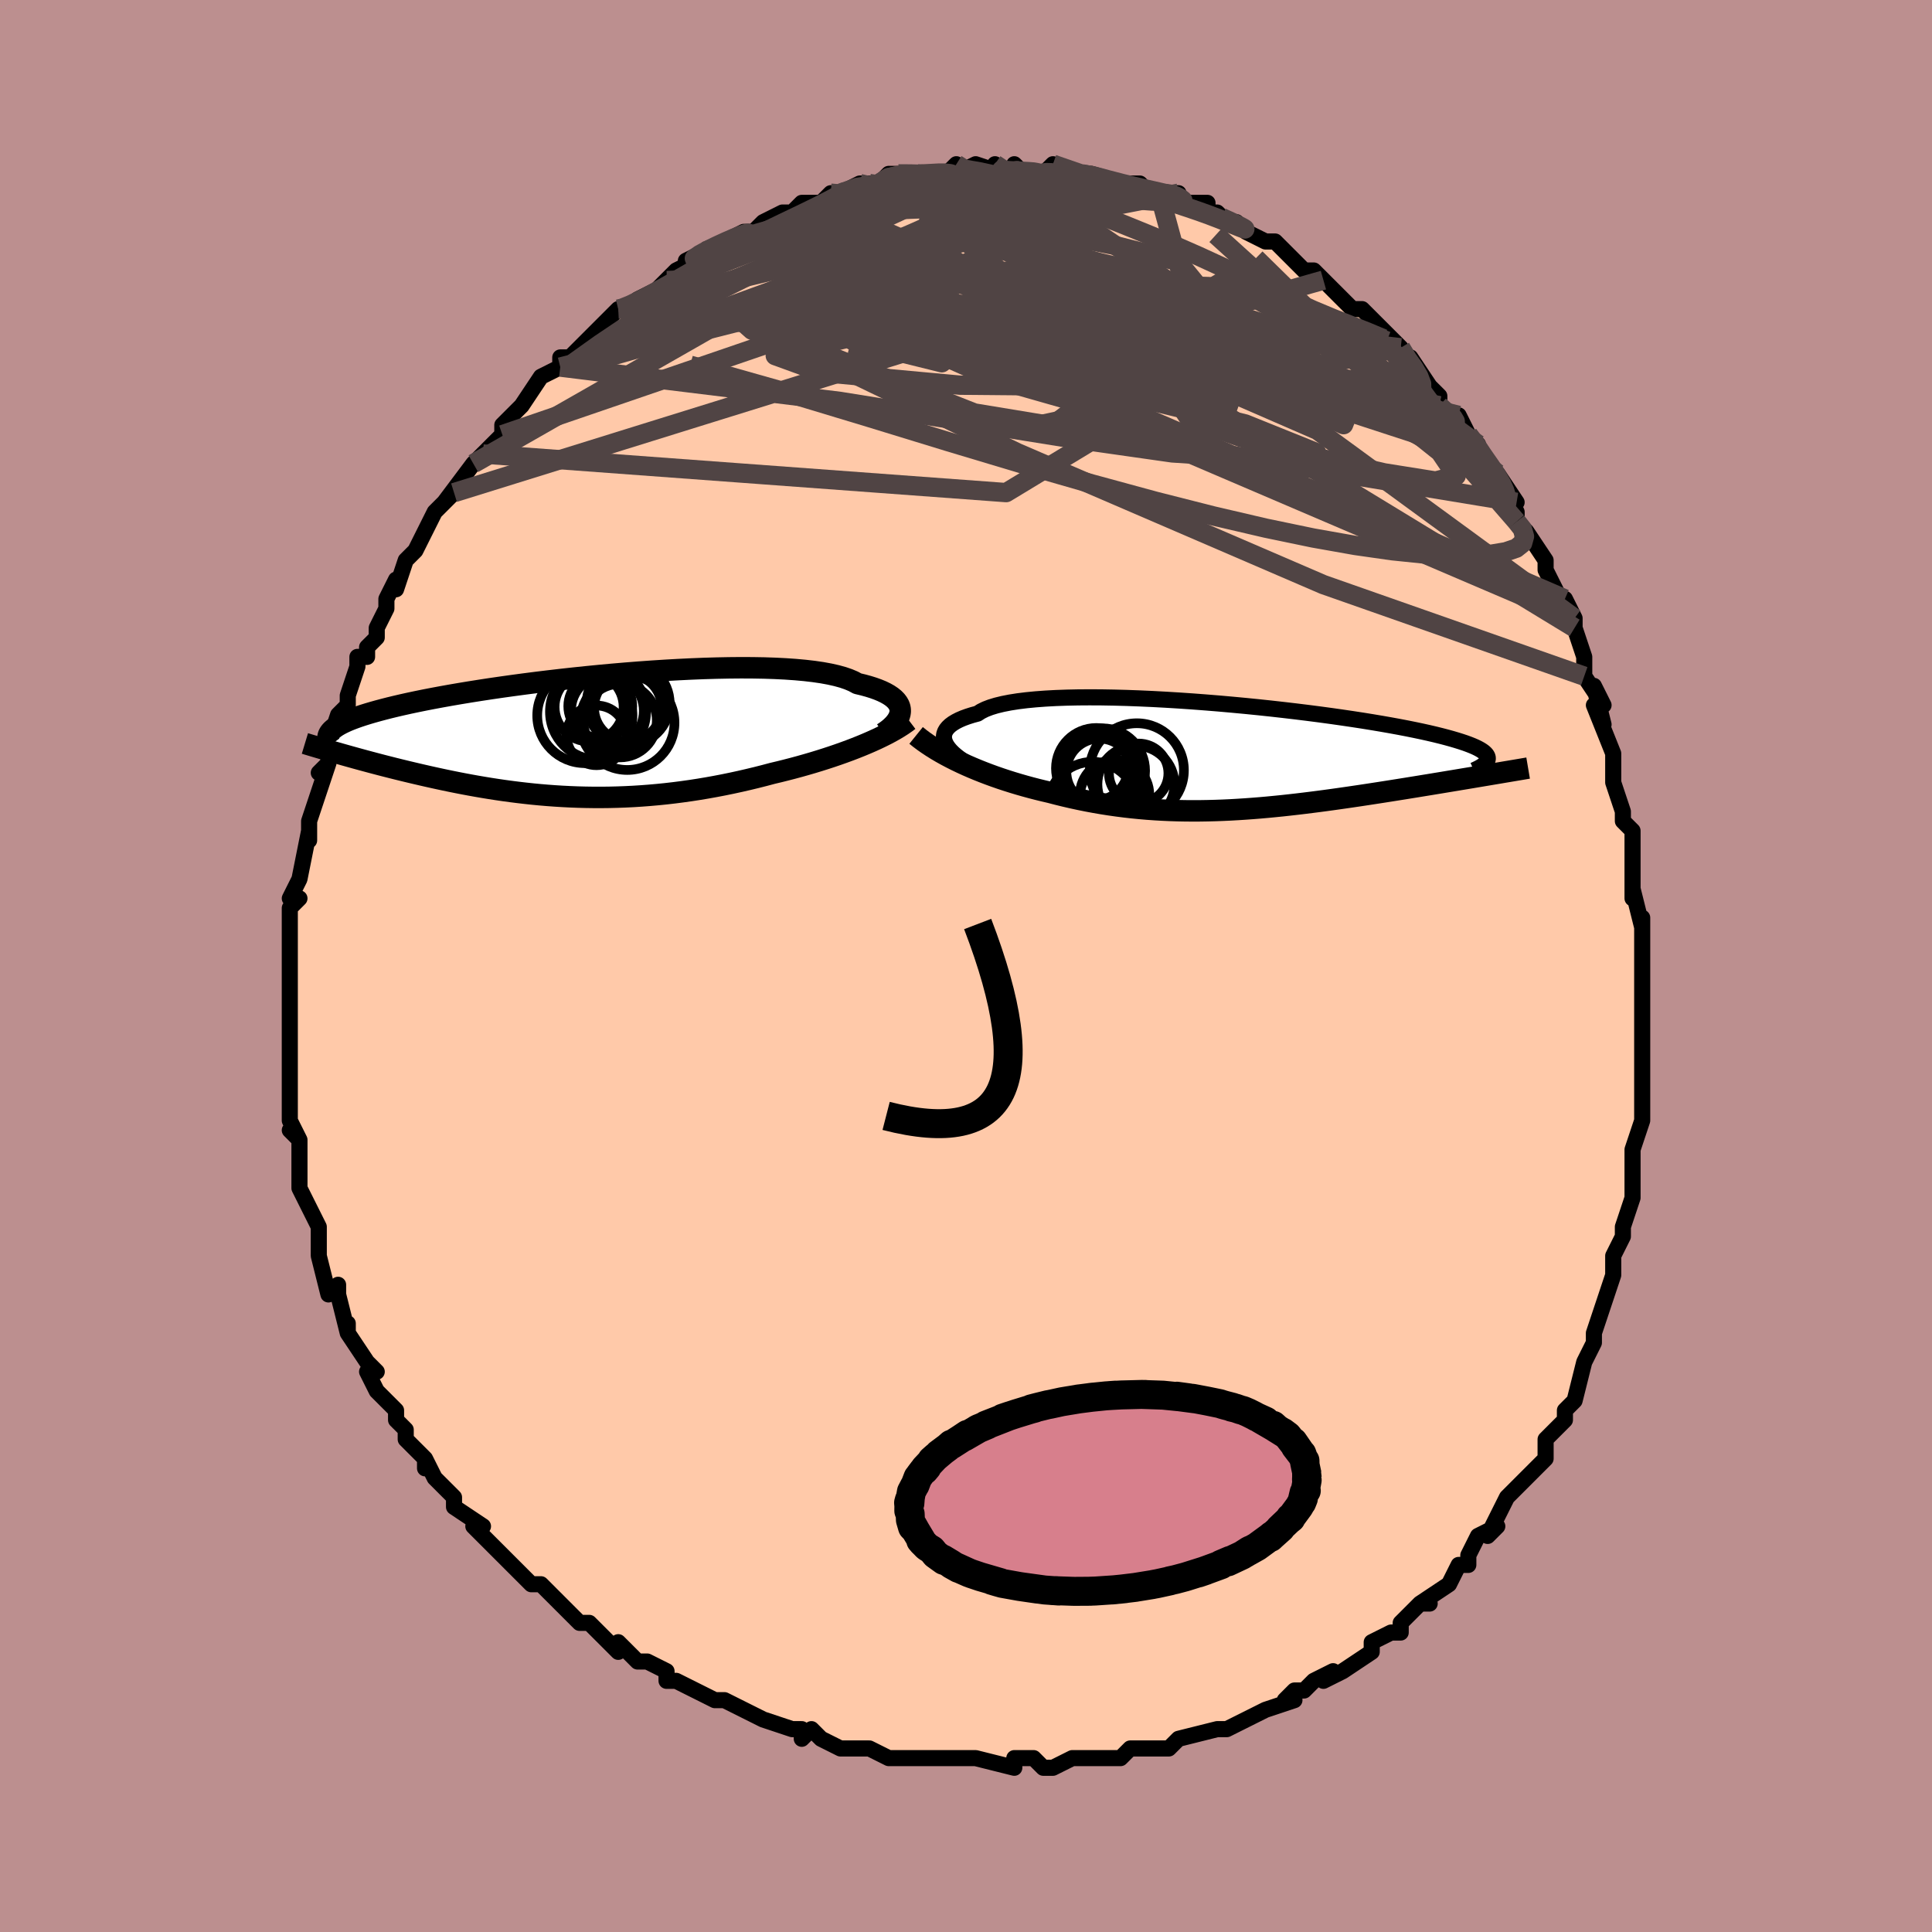 <svg viewBox="-100 -100 200 200" xmlns="http://www.w3.org/2000/svg" width="400" height="400" id="face-svg"><defs><clipPath id="leftEyeClipPath"><polyline points="32.661,-2.541,32.656,-2.772,32.612,-3,32.527,-3.226,32.401,-3.446,32.234,-3.663,32.025,-3.873,31.773,-4.078,31.478,-4.276,31.141,-4.466,30.761,-4.65,30.338,-4.825,29.874,-4.992,29.368,-5.15,28.821,-5.3,28.233,-5.44,27.803,-5.672,27.298,-5.886,26.72,-6.084,26.069,-6.263,25.348,-6.425,24.559,-6.569,23.705,-6.694,22.788,-6.801,21.812,-6.89,20.781,-6.962,19.698,-7.016,18.568,-7.054,17.394,-7.074,16.181,-7.08,14.933,-7.069,13.655,-7.044,12.351,-7.006,11.026,-6.953,9.684,-6.888,8.33,-6.812,6.967,-6.724,5.601,-6.626,4.235,-6.518,2.874,-6.402,1.521,-6.277,0.18,-6.145,-1.145,-6.007,-2.451,-5.863,-3.735,-5.713,-4.994,-5.56,-6.225,-5.402,-7.425,-5.241,-8.593,-5.078,-9.726,-4.913,-10.823,-4.746,-11.881,-4.578,-12.9,-4.41,-13.879,-4.242,-14.816,-4.074,-15.712,-3.907,-16.567,-3.741,-17.379,-3.576,-18.15,-3.413,-18.88,-3.251,-19.57,-3.091,-20.221,-2.933,-20.835,-2.776,-21.412,-2.622,-21.955,-2.47,-22.467,-2.319,-22.946,-2.17,-23.392,-2.022,-23.805,-1.876,-24.186,-1.732,-24.535,-1.589,-24.854,-1.447,-25.143,-1.307,-25.402,-1.169,-25.634,-1.032,-25.838,-0.896,-26.015,-0.761,-26.167,-0.628,-26.293,-0.495,-26.396,-0.364,-25.343,1.825,-24.926,1.943,-24.499,2.063,-24.062,2.185,-23.615,2.309,-23.157,2.434,-22.69,2.561,-22.213,2.689,-21.726,2.818,-21.229,2.949,-20.723,3.08,-20.207,3.211,-19.682,3.344,-19.147,3.476,-18.603,3.609,-18.049,3.742,-17.482,3.876,-16.903,4.011,-16.312,4.146,-15.71,4.281,-15.096,4.415,-14.47,4.549,-13.834,4.681,-13.186,4.811,-12.528,4.939,-11.859,5.064,-11.179,5.186,-10.49,5.304,-9.791,5.418,-9.082,5.528,-8.363,5.633,-7.636,5.732,-6.9,5.825,-6.155,5.912,-5.402,5.993,-4.641,6.066,-3.872,6.131,-3.095,6.188,-2.312,6.237,-1.521,6.277,-0.724,6.308,0.079,6.329,0.889,6.341,1.704,6.343,2.524,6.334,3.35,6.314,4.18,6.284,5.014,6.243,5.853,6.19,6.695,6.126,7.541,6.051,8.389,5.965,9.239,5.867,10.092,5.757,10.946,5.637,11.801,5.505,12.656,5.362,13.511,5.208,14.365,5.044,15.218,4.869,16.069,4.684,16.916,4.489,17.76,4.286,18.6,4.073,19.433,3.852,20.143,3.683,20.848,3.507,21.547,3.326,22.239,3.139,22.924,2.946,23.601,2.748,24.268,2.545,24.926,2.337,25.573,2.125,26.209,1.908,26.831,1.687,27.44,1.463,28.035,1.235,28.613,1.004,29.174,0.77"></polyline></clipPath><clipPath id="rightEyeClipPath"><polyline points="-29.968,-1.435,-30.063,-1.684,-30.115,-1.929,-30.123,-2.169,-30.086,-2.404,-30.003,-2.633,-29.875,-2.856,-29.699,-3.071,-29.478,-3.28,-29.21,-3.48,-28.895,-3.672,-28.535,-3.856,-28.128,-4.031,-27.676,-4.196,-27.18,-4.353,-26.639,-4.499,-26.274,-4.735,-25.829,-4.953,-25.306,-5.154,-24.705,-5.337,-24.028,-5.501,-23.279,-5.648,-22.459,-5.777,-21.572,-5.887,-20.621,-5.979,-19.611,-6.054,-18.544,-6.112,-17.426,-6.152,-16.261,-6.177,-15.053,-6.185,-13.807,-6.179,-12.528,-6.157,-11.22,-6.122,-9.889,-6.073,-8.539,-6.012,-7.174,-5.939,-5.8,-5.855,-4.421,-5.761,-3.042,-5.657,-1.666,-5.545,-0.299,-5.424,1.057,-5.297,2.396,-5.163,3.716,-5.023,5.012,-4.877,6.283,-4.728,7.523,-4.575,8.732,-4.419,9.906,-4.26,11.043,-4.099,12.141,-3.937,13.198,-3.775,14.213,-3.611,15.184,-3.448,16.111,-3.285,16.994,-3.124,17.831,-2.963,18.622,-2.803,19.368,-2.646,20.07,-2.49,20.728,-2.336,21.343,-2.184,21.917,-2.034,22.451,-1.886,22.946,-1.74,23.407,-1.596,23.831,-1.455,24.217,-1.314,24.566,-1.176,24.879,-1.04,25.156,-0.905,25.398,-0.772,25.606,-0.641,25.78,-0.512,25.922,-0.384,26.032,-0.258,26.111,-0.133,26.16,-0.01,26.179,0.112,26.171,0.232,26.04,1.867,25.55,1.949,25.05,2.033,24.539,2.119,24.017,2.206,23.486,2.294,22.944,2.385,22.393,2.476,21.832,2.569,21.261,2.664,20.682,2.759,20.093,2.856,19.496,2.953,18.891,3.052,18.278,3.151,17.655,3.252,17.021,3.353,16.375,3.456,15.718,3.56,15.051,3.664,14.374,3.769,13.689,3.874,12.994,3.979,12.291,4.083,11.58,4.187,10.862,4.29,10.138,4.392,9.407,4.492,8.67,4.59,7.928,4.685,7.181,4.778,6.429,4.868,5.673,4.954,4.914,5.037,4.151,5.114,3.385,5.188,2.617,5.256,1.846,5.318,1.073,5.374,0.299,5.424,-0.478,5.468,-1.255,5.504,-2.033,5.532,-2.813,5.552,-3.593,5.565,-4.374,5.568,-5.155,5.562,-5.936,5.547,-6.717,5.522,-7.499,5.487,-8.28,5.442,-9.062,5.387,-9.843,5.32,-10.623,5.243,-11.403,5.155,-12.183,5.055,-12.962,4.945,-13.74,4.823,-14.517,4.689,-15.292,4.545,-16.066,4.389,-16.838,4.222,-17.608,4.044,-18.375,3.856,-19.139,3.657,-19.792,3.505,-20.442,3.346,-21.088,3.179,-21.73,3.004,-22.366,2.822,-22.998,2.632,-23.623,2.435,-24.242,2.231,-24.853,2.019,-25.457,1.8,-26.052,1.573,-26.638,1.34,-27.214,1.1,-27.779,0.854,-28.333,0.6"></polyline></clipPath><filter id="fuzzy"><feTurbulence id="turbulence" baseFrequency="0.05" numOctaves="3" type="noise" result="noise"></feTurbulence><feDisplacementMap in="SourceGraphic" in2="noise" scale="2"></feDisplacementMap></filter><linearGradient id="rainbowGradient" x1="0%" y1="0%" x2="100%" y2="0%"><stop offset="0%" style="stop-color: rgb(80, 68, 68);  stop-opacity: 1"></stop><stop offset="50%" style="stop-color: rgb(145, 85, 61);  stop-opacity: 1"></stop><stop offset="100%" style="stop-color: rgb(80, 68, 68);  stop-opacity: 1"></stop></linearGradient></defs><title>That&#39;s an ugly face</title><desc>CREATED BY XUAN TANG, MORE INFO AT TXSTC55.GITHUB.IO</desc><rect x="-100" y="-100" width="100%" height="100%" opacity="1" fill="rgb(188, 143, 143)"></rect><polyline id="faceContour" points="70,2,70,2,70,3,70,6,70,4,70,9,70,7,70,8,70,10,70,13,70,13,70,15,70,16,69,19,69,20,69,21,69,21,69,22,69,24,68,27,68,28,68,28,67,30,67,32,67,32,66,35,66,35,66,35,65,38,65,39,65,39,64,41,64,41,63,45,62,46,62,46,62,47,61,48,60,49,60,50,60,51,59,52,58,53,57,54,56,55,56,55,54,59,55,58,53,59,52,61,52,61,52,62,51,62,50,64,50,64,47,66,48,66,47,66,45,68,45,69,44,69,42,70,42,70,42,71,39,73,39,73,37,74,38,73,36,74,35,75,34,75,33,76,34,76,31,77,31,77,29,78,27,79,26,79,27,79,26,79,22,80,22,80,21,81,20,81,19,81,17,81,17,81,16,82,14,82,13,82,13,82,11,82,9,83,8,83,7,82,6,82,5,82,5,83,1,82,0,82,-1,82,-2,82,-2,82,-3,82,-4,82,-6,82,-5,82,-8,82,-10,81,-11,81,-13,81,-13,81,-15,80,-16,79,-17,80,-17,79,-18,79,-21,78,-21,78,-21,78,-23,77,-25,76,-26,76,-26,76,-28,75,-30,74,-31,74,-31,73,-33,72,-34,72,-33,72,-34,72,-36,70,-36,71,-38,69,-39,68,-40,68,-40,68,-41,67,-43,65,-44,64,-45,64,-47,62,-47,62,-47,62,-48,61,-49,60,-50,59,-51,58,-50,58,-53,56,-53,55,-55,53,-55,53,-56,51,-56,52,-56,51,-58,49,-58,48,-59,47,-59,47,-59,46,-61,44,-61,44,-62,42,-61,42,-62,41,-64,38,-64,37,-64,37,-64,38,-65,34,-65,33,-66,34,-67,30,-67,30,-67,28,-67,29,-67,28,-67,27,-68,25,-69,23,-69,22,-69,22,-69,19,-69,18,-70,17,-69,18,-70,16,-70,13,-70,11,-70,13,-70,10,-70,8,-70,7,-70,6,-70,4,-70,4,-70,2,-70,2,-70,-1,-70,-2,-70,-4,-70,-3,-70,-6,-69,-7,-70,-7,-69,-9,-69,-9,-69,-9,-68,-14,-68,-13,-68,-14,-68,-15,-67,-18,-67,-18,-66,-21,-67,-20,-66,-21,-66,-23,-65,-26,-65,-25,-65,-26,-64,-27,-64,-28,-63,-31,-63,-32,-62,-32,-62,-33,-61,-34,-61,-35,-60,-37,-60,-38,-59,-40,-59,-39,-58,-42,-58,-42,-57,-43,-56,-45,-56,-45,-55,-47,-53,-49,-53,-49,-54,-48,-51,-52,-51,-52,-51,-52,-50,-53,-48,-55,-48,-55,-48,-56,-46,-58,-47,-57,-46,-58,-44,-61,-44,-61,-42,-62,-42,-63,-41,-63,-41,-63,-39,-65,-39,-65,-38,-66,-36,-68,-36,-68,-35,-68,-34,-69,-34,-69,-32,-70,-31,-71,-30,-72,-28,-73,-29,-73,-27,-74,-27,-74,-27,-74,-23,-76,-23,-76,-22,-76,-21,-77,-21,-77,-19,-78,-18,-78,-17,-79,-16,-79,-15,-79,-14,-80,-12,-80,-13,-80,-11,-81,-10,-81,-9,-81,-8,-82,-7,-82,-5,-82,-5,-82,-5,-82,-3,-82,-2,-82,-1,-83,-1,-82,1,-83,4,-82,3,-83,4,-82,5,-82,5,-83,6,-82,9,-82,8,-82,9,-83,10,-82,13,-82,12,-82,13,-82,16,-81,15,-81,18,-81,19,-80,20,-80,21,-80,22,-80,21,-80,23,-79,25,-79,25,-78,26,-78,27,-77,28,-77,28,-77,29,-76,31,-75,32,-75,33,-74,33,-74,35,-72,36,-72,37,-71,37,-71,39,-69,40,-68,41,-68,42,-67,43,-66,43,-66,43,-66,45,-64,45,-64,46,-62,46,-63,48,-60,49,-59,49,-58,50,-57,50,-57,51,-57,52,-55,53,-54,53,-53,55,-51,55,-51,57,-48,56,-49,57,-47,57,-46,58,-45,58,-45,60,-42,60,-42,60,-41,60,-41,62,-37,62,-38,63,-36,63,-35,64,-32,64,-32,64,-30,64,-30,66,-27,65,-29,66,-25,65,-27,67,-22,67,-22,67,-21,67,-19,67,-19,68,-16,68,-16,68,-15,69,-14,69,-11,69,-12,69,-8,69,-7,69,-8,70,-4,70,-5,70,0,70,2,70,2" fill="#ffc9a9" stroke="black" stroke-width="1.667" stroke-linejoin="round" filter="url(#fuzzy)"></polyline><g transform="translate(27.839 -21.628)"><polyline id="rightCountour" points="-29.968,-1.435,-30.063,-1.684,-30.115,-1.929,-30.123,-2.169,-30.086,-2.404,-30.003,-2.633,-29.875,-2.856,-29.699,-3.071,-29.478,-3.28,-29.21,-3.48,-28.895,-3.672,-28.535,-3.856,-28.128,-4.031,-27.676,-4.196,-27.18,-4.353,-26.639,-4.499,-26.274,-4.735,-25.829,-4.953,-25.306,-5.154,-24.705,-5.337,-24.028,-5.501,-23.279,-5.648,-22.459,-5.777,-21.572,-5.887,-20.621,-5.979,-19.611,-6.054,-18.544,-6.112,-17.426,-6.152,-16.261,-6.177,-15.053,-6.185,-13.807,-6.179,-12.528,-6.157,-11.22,-6.122,-9.889,-6.073,-8.539,-6.012,-7.174,-5.939,-5.8,-5.855,-4.421,-5.761,-3.042,-5.657,-1.666,-5.545,-0.299,-5.424,1.057,-5.297,2.396,-5.163,3.716,-5.023,5.012,-4.877,6.283,-4.728,7.523,-4.575,8.732,-4.419,9.906,-4.26,11.043,-4.099,12.141,-3.937,13.198,-3.775,14.213,-3.611,15.184,-3.448,16.111,-3.285,16.994,-3.124,17.831,-2.963,18.622,-2.803,19.368,-2.646,20.07,-2.49,20.728,-2.336,21.343,-2.184,21.917,-2.034,22.451,-1.886,22.946,-1.74,23.407,-1.596,23.831,-1.455,24.217,-1.314,24.566,-1.176,24.879,-1.04,25.156,-0.905,25.398,-0.772,25.606,-0.641,25.78,-0.512,25.922,-0.384,26.032,-0.258,26.111,-0.133,26.16,-0.01,26.179,0.112,26.171,0.232,26.04,1.867,25.55,1.949,25.05,2.033,24.539,2.119,24.017,2.206,23.486,2.294,22.944,2.385,22.393,2.476,21.832,2.569,21.261,2.664,20.682,2.759,20.093,2.856,19.496,2.953,18.891,3.052,18.278,3.151,17.655,3.252,17.021,3.353,16.375,3.456,15.718,3.56,15.051,3.664,14.374,3.769,13.689,3.874,12.994,3.979,12.291,4.083,11.58,4.187,10.862,4.29,10.138,4.392,9.407,4.492,8.67,4.59,7.928,4.685,7.181,4.778,6.429,4.868,5.673,4.954,4.914,5.037,4.151,5.114,3.385,5.188,2.617,5.256,1.846,5.318,1.073,5.374,0.299,5.424,-0.478,5.468,-1.255,5.504,-2.033,5.532,-2.813,5.552,-3.593,5.565,-4.374,5.568,-5.155,5.562,-5.936,5.547,-6.717,5.522,-7.499,5.487,-8.28,5.442,-9.062,5.387,-9.843,5.32,-10.623,5.243,-11.403,5.155,-12.183,5.055,-12.962,4.945,-13.74,4.823,-14.517,4.689,-15.292,4.545,-16.066,4.389,-16.838,4.222,-17.608,4.044,-18.375,3.856,-19.139,3.657,-19.792,3.505,-20.442,3.346,-21.088,3.179,-21.73,3.004,-22.366,2.822,-22.998,2.632,-23.623,2.435,-24.242,2.231,-24.853,2.019,-25.457,1.8,-26.052,1.573,-26.638,1.34,-27.214,1.1,-27.779,0.854,-28.333,0.6" fill="white" stroke="white" stroke-width="0" stroke-linejoin="round" filter="url(#fuzzy)"></polyline></g><g transform="translate(-39.467 -23.795)"><polyline id="leftCountour" points="32.661,-2.541,32.656,-2.772,32.612,-3,32.527,-3.226,32.401,-3.446,32.234,-3.663,32.025,-3.873,31.773,-4.078,31.478,-4.276,31.141,-4.466,30.761,-4.65,30.338,-4.825,29.874,-4.992,29.368,-5.15,28.821,-5.3,28.233,-5.44,27.803,-5.672,27.298,-5.886,26.72,-6.084,26.069,-6.263,25.348,-6.425,24.559,-6.569,23.705,-6.694,22.788,-6.801,21.812,-6.89,20.781,-6.962,19.698,-7.016,18.568,-7.054,17.394,-7.074,16.181,-7.08,14.933,-7.069,13.655,-7.044,12.351,-7.006,11.026,-6.953,9.684,-6.888,8.33,-6.812,6.967,-6.724,5.601,-6.626,4.235,-6.518,2.874,-6.402,1.521,-6.277,0.18,-6.145,-1.145,-6.007,-2.451,-5.863,-3.735,-5.713,-4.994,-5.56,-6.225,-5.402,-7.425,-5.241,-8.593,-5.078,-9.726,-4.913,-10.823,-4.746,-11.881,-4.578,-12.9,-4.41,-13.879,-4.242,-14.816,-4.074,-15.712,-3.907,-16.567,-3.741,-17.379,-3.576,-18.15,-3.413,-18.88,-3.251,-19.57,-3.091,-20.221,-2.933,-20.835,-2.776,-21.412,-2.622,-21.955,-2.47,-22.467,-2.319,-22.946,-2.17,-23.392,-2.022,-23.805,-1.876,-24.186,-1.732,-24.535,-1.589,-24.854,-1.447,-25.143,-1.307,-25.402,-1.169,-25.634,-1.032,-25.838,-0.896,-26.015,-0.761,-26.167,-0.628,-26.293,-0.495,-26.396,-0.364,-25.343,1.825,-24.926,1.943,-24.499,2.063,-24.062,2.185,-23.615,2.309,-23.157,2.434,-22.69,2.561,-22.213,2.689,-21.726,2.818,-21.229,2.949,-20.723,3.08,-20.207,3.211,-19.682,3.344,-19.147,3.476,-18.603,3.609,-18.049,3.742,-17.482,3.876,-16.903,4.011,-16.312,4.146,-15.71,4.281,-15.096,4.415,-14.47,4.549,-13.834,4.681,-13.186,4.811,-12.528,4.939,-11.859,5.064,-11.179,5.186,-10.49,5.304,-9.791,5.418,-9.082,5.528,-8.363,5.633,-7.636,5.732,-6.9,5.825,-6.155,5.912,-5.402,5.993,-4.641,6.066,-3.872,6.131,-3.095,6.188,-2.312,6.237,-1.521,6.277,-0.724,6.308,0.079,6.329,0.889,6.341,1.704,6.343,2.524,6.334,3.35,6.314,4.18,6.284,5.014,6.243,5.853,6.19,6.695,6.126,7.541,6.051,8.389,5.965,9.239,5.867,10.092,5.757,10.946,5.637,11.801,5.505,12.656,5.362,13.511,5.208,14.365,5.044,15.218,4.869,16.069,4.684,16.916,4.489,17.76,4.286,18.6,4.073,19.433,3.852,20.143,3.683,20.848,3.507,21.547,3.326,22.239,3.139,22.924,2.946,23.601,2.748,24.268,2.545,24.926,2.337,25.573,2.125,26.209,1.908,26.831,1.687,27.44,1.463,28.035,1.235,28.613,1.004,29.174,0.77" fill="white" stroke="white" stroke-width="0" stroke-linejoin="round" filter="url(#fuzzy)"></polyline></g><g transform="translate(27.839 -21.628)"><polyline id="rightUpper" points="-26.991,1.064,-27.423,0.828,-27.832,0.587,-28.215,0.34,-28.569,0.089,-28.892,-0.164,-29.182,-0.419,-29.437,-0.675,-29.653,-0.93,-29.831,-1.184,-29.968,-1.435,-30.063,-1.684,-30.115,-1.929,-30.123,-2.169,-30.086,-2.404,-30.003,-2.633,-29.875,-2.856,-29.699,-3.071,-29.478,-3.28,-29.21,-3.48,-28.895,-3.672,-28.535,-3.856,-28.128,-4.031,-27.676,-4.196,-27.18,-4.353,-26.639,-4.499,-26.274,-4.735,-25.829,-4.953,-25.306,-5.154,-24.705,-5.337,-24.028,-5.501,-23.279,-5.648,-22.459,-5.777,-21.572,-5.887,-20.621,-5.979,-19.611,-6.054,-18.544,-6.112,-17.426,-6.152,-16.261,-6.177,-15.053,-6.185,-13.807,-6.179,-12.528,-6.157,-11.22,-6.122,-9.889,-6.073,-8.539,-6.012,-7.174,-5.939,-5.8,-5.855,-4.421,-5.761,-3.042,-5.657,-1.666,-5.545,-0.299,-5.424,1.057,-5.297,2.396,-5.163,3.716,-5.023,5.012,-4.877,6.283,-4.728,7.523,-4.575,8.732,-4.419,9.906,-4.26,11.043,-4.099,12.141,-3.937,13.198,-3.775,14.213,-3.611,15.184,-3.448,16.111,-3.285,16.994,-3.124,17.831,-2.963,18.622,-2.803,19.368,-2.646,20.07,-2.49,20.728,-2.336,21.343,-2.184,21.917,-2.034,22.451,-1.886,22.946,-1.74,23.407,-1.596,23.831,-1.455,24.217,-1.314,24.566,-1.176,24.879,-1.04,25.156,-0.905,25.398,-0.772,25.606,-0.641,25.78,-0.512,25.922,-0.384,26.032,-0.258,26.111,-0.133,26.16,-0.01,26.179,0.112,26.171,0.232,26.135,0.351,26.074,0.469,25.986,0.585,25.874,0.701,25.739,0.815,25.58,0.928,25.4,1.041,25.199,1.152,24.977,1.262,24.735,1.372" fill="none" stroke="black" stroke-width="1.667" stroke-linejoin="round" filter="url(#fuzzy)"></polyline><polyline id="rightLower" points="-33.005,-2.241,-32.625,-1.935,-32.223,-1.634,-31.799,-1.337,-31.355,-1.044,-30.892,-0.756,-30.412,-0.474,-29.914,-0.196,-29.401,0.075,-28.874,0.341,-28.333,0.6,-27.779,0.854,-27.214,1.1,-26.638,1.34,-26.052,1.573,-25.457,1.8,-24.853,2.019,-24.242,2.231,-23.623,2.435,-22.998,2.632,-22.366,2.822,-21.73,3.004,-21.088,3.179,-20.442,3.346,-19.792,3.505,-19.139,3.657,-18.375,3.856,-17.608,4.044,-16.838,4.222,-16.066,4.389,-15.292,4.545,-14.517,4.689,-13.74,4.823,-12.962,4.945,-12.183,5.055,-11.403,5.155,-10.623,5.243,-9.843,5.32,-9.062,5.387,-8.28,5.442,-7.499,5.487,-6.717,5.522,-5.936,5.547,-5.155,5.562,-4.374,5.568,-3.593,5.565,-2.813,5.552,-2.033,5.532,-1.255,5.504,-0.478,5.468,0.299,5.424,1.073,5.374,1.846,5.318,2.617,5.256,3.385,5.188,4.151,5.114,4.914,5.037,5.673,4.954,6.429,4.868,7.181,4.778,7.928,4.685,8.67,4.59,9.407,4.492,10.138,4.392,10.862,4.29,11.58,4.187,12.291,4.083,12.994,3.979,13.689,3.874,14.374,3.769,15.051,3.664,15.718,3.56,16.375,3.456,17.021,3.353,17.655,3.252,18.278,3.151,18.891,3.052,19.496,2.953,20.093,2.856,20.682,2.759,21.261,2.664,21.832,2.569,22.393,2.476,22.944,2.385,23.486,2.294,24.017,2.206,24.539,2.119,25.05,2.033,25.55,1.949,26.04,1.867,26.519,1.786,26.988,1.708,27.445,1.631,27.892,1.555,28.328,1.482,28.754,1.41,29.169,1.34,29.573,1.272,29.967,1.205,30.351,1.14" fill="none" stroke="black" stroke-width="2.222" stroke-linejoin="round" filter="url(#fuzzy)"></polyline><!--[--><circle r="3.078" cx="-9.964" cy="1.678" stroke="black" fill="none" stroke-width="1" filter="url(#fuzzy)" clip-path="url(#rightEyeClipPath)"></circle><circle r="3.418" cx="-14.034" cy="1.5" stroke="black" fill="none" stroke-width="1" filter="url(#fuzzy)" clip-path="url(#rightEyeClipPath)"></circle><circle r="4.173" cx="-14.351" cy="1.163" stroke="black" fill="none" stroke-width="1" filter="url(#fuzzy)" clip-path="url(#rightEyeClipPath)"></circle><circle r="4.64" cx="-14.726" cy="5.133" stroke="black" fill="none" stroke-width="1" filter="url(#fuzzy)" clip-path="url(#rightEyeClipPath)"></circle><circle r="3.341" cx="-12.725" cy="4.079" stroke="black" fill="none" stroke-width="1" filter="url(#fuzzy)" clip-path="url(#rightEyeClipPath)"></circle><circle r="3.987" cx="-10.248" cy="2.816" stroke="black" fill="none" stroke-width="1" filter="url(#fuzzy)" clip-path="url(#rightEyeClipPath)"></circle><circle r="4.385" cx="-13.685" cy="1.415" stroke="black" fill="none" stroke-width="1" filter="url(#fuzzy)" clip-path="url(#rightEyeClipPath)"></circle><circle r="3.486" cx="-14.505" cy="1.012" stroke="black" fill="none" stroke-width="1" filter="url(#fuzzy)" clip-path="url(#rightEyeClipPath)"></circle><circle r="3.587" cx="-12.45" cy="3.888" stroke="black" fill="none" stroke-width="1" filter="url(#fuzzy)" clip-path="url(#rightEyeClipPath)"></circle><circle r="4.867" cx="-10.149" cy="1.367" stroke="black" fill="none" stroke-width="1" filter="url(#fuzzy)" clip-path="url(#rightEyeClipPath)"></circle><!--]--></g><g transform="translate(-39.467 -23.795)"><polyline id="leftUpper" points="30.885,-0.301,31.181,-0.502,31.458,-0.711,31.712,-0.928,31.941,-1.15,32.142,-1.377,32.313,-1.607,32.453,-1.84,32.558,-2.074,32.628,-2.308,32.661,-2.541,32.656,-2.772,32.612,-3,32.527,-3.226,32.401,-3.446,32.234,-3.663,32.025,-3.873,31.773,-4.078,31.478,-4.276,31.141,-4.466,30.761,-4.65,30.338,-4.825,29.874,-4.992,29.368,-5.15,28.821,-5.3,28.233,-5.44,27.803,-5.672,27.298,-5.886,26.72,-6.084,26.069,-6.263,25.348,-6.425,24.559,-6.569,23.705,-6.694,22.788,-6.801,21.812,-6.89,20.781,-6.962,19.698,-7.016,18.568,-7.054,17.394,-7.074,16.181,-7.08,14.933,-7.069,13.655,-7.044,12.351,-7.006,11.026,-6.953,9.684,-6.888,8.33,-6.812,6.967,-6.724,5.601,-6.626,4.235,-6.518,2.874,-6.402,1.521,-6.277,0.18,-6.145,-1.145,-6.007,-2.451,-5.863,-3.735,-5.713,-4.994,-5.56,-6.225,-5.402,-7.425,-5.241,-8.593,-5.078,-9.726,-4.913,-10.823,-4.746,-11.881,-4.578,-12.9,-4.41,-13.879,-4.242,-14.816,-4.074,-15.712,-3.907,-16.567,-3.741,-17.379,-3.576,-18.15,-3.413,-18.88,-3.251,-19.57,-3.091,-20.221,-2.933,-20.835,-2.776,-21.412,-2.622,-21.955,-2.47,-22.467,-2.319,-22.946,-2.17,-23.392,-2.022,-23.805,-1.876,-24.186,-1.732,-24.535,-1.589,-24.854,-1.447,-25.143,-1.307,-25.402,-1.169,-25.634,-1.032,-25.838,-0.896,-26.015,-0.761,-26.167,-0.628,-26.293,-0.495,-26.396,-0.364,-26.476,-0.233,-26.533,-0.104,-26.569,0.025,-26.585,0.152,-26.581,0.279,-26.558,0.406,-26.517,0.531,-26.458,0.657,-26.382,0.781,-26.29,0.905" fill="none" stroke="black" stroke-width="2.222" stroke-linejoin="round" filter="url(#fuzzy)"></polyline><polyline id="leftLower" points="33.555,-1.634,33.24,-1.395,32.893,-1.154,32.517,-0.913,32.112,-0.671,31.68,-0.428,31.224,-0.186,30.743,0.055,30.241,0.295,29.717,0.533,29.174,0.77,28.613,1.004,28.035,1.235,27.44,1.463,26.831,1.687,26.209,1.908,25.573,2.125,24.926,2.337,24.268,2.545,23.601,2.748,22.924,2.946,22.239,3.139,21.547,3.326,20.848,3.507,20.143,3.683,19.433,3.852,18.6,4.073,17.76,4.286,16.916,4.489,16.069,4.684,15.218,4.869,14.365,5.044,13.511,5.208,12.656,5.362,11.801,5.505,10.946,5.637,10.092,5.757,9.239,5.867,8.389,5.965,7.541,6.051,6.695,6.126,5.853,6.19,5.014,6.243,4.18,6.284,3.35,6.314,2.524,6.334,1.704,6.343,0.889,6.341,0.079,6.329,-0.724,6.308,-1.521,6.277,-2.312,6.237,-3.095,6.188,-3.872,6.131,-4.641,6.066,-5.402,5.993,-6.155,5.912,-6.9,5.825,-7.636,5.732,-8.363,5.633,-9.082,5.528,-9.791,5.418,-10.49,5.304,-11.179,5.186,-11.859,5.064,-12.528,4.939,-13.186,4.811,-13.834,4.681,-14.47,4.549,-15.096,4.415,-15.71,4.281,-16.312,4.146,-16.903,4.011,-17.482,3.876,-18.049,3.742,-18.603,3.609,-19.147,3.476,-19.682,3.344,-20.207,3.211,-20.723,3.08,-21.229,2.949,-21.726,2.818,-22.213,2.689,-22.69,2.561,-23.157,2.434,-23.615,2.309,-24.062,2.185,-24.499,2.063,-24.926,1.943,-25.343,1.825,-25.75,1.709,-26.146,1.594,-26.533,1.482,-26.91,1.372,-27.277,1.264,-27.634,1.159,-27.982,1.055,-28.32,0.954,-28.648,0.855,-28.968,0.758" fill="none" stroke="black" stroke-width="2.222" stroke-linejoin="round" filter="url(#fuzzy)"></polyline><!--[--><circle r="4.972" cx="1.372" cy="-2.527" stroke="black" fill="none" stroke-width="1" filter="url(#fuzzy)" clip-path="url(#leftEyeClipPath)"></circle><circle r="3.09" cx="1.211" cy="-0.082" stroke="black" fill="none" stroke-width="1" filter="url(#fuzzy)" clip-path="url(#leftEyeClipPath)"></circle><circle r="4.295" cx="4.496" cy="-3.396" stroke="black" fill="none" stroke-width="1" filter="url(#fuzzy)" clip-path="url(#leftEyeClipPath)"></circle><circle r="4.886" cx="4.403" cy="-1.384" stroke="black" fill="none" stroke-width="1" filter="url(#fuzzy)" clip-path="url(#leftEyeClipPath)"></circle><circle r="4.929" cx="0.01" cy="-2.135" stroke="black" fill="none" stroke-width="1" filter="url(#fuzzy)" clip-path="url(#leftEyeClipPath)"></circle><circle r="3.771" cx="2.345" cy="-2.615" stroke="black" fill="none" stroke-width="1" filter="url(#fuzzy)" clip-path="url(#leftEyeClipPath)"></circle><circle r="3.571" cx="0.451" cy="-3.021" stroke="black" fill="none" stroke-width="1" filter="url(#fuzzy)" clip-path="url(#leftEyeClipPath)"></circle><circle r="3.311" cx="1.607" cy="-3.108" stroke="black" fill="none" stroke-width="1" filter="url(#fuzzy)" clip-path="url(#leftEyeClipPath)"></circle><circle r="3.81" cx="3.654" cy="-1.611" stroke="black" fill="none" stroke-width="1" filter="url(#fuzzy)" clip-path="url(#leftEyeClipPath)"></circle><circle r="3.505" cx="4.468" cy="-2.946" stroke="black" fill="none" stroke-width="1" filter="url(#fuzzy)" clip-path="url(#leftEyeClipPath)"></circle><!--]--></g><g id="hairs"><!--[--><polyline points="-9,-81,-8.008,-81.618,-7.024,-81.833,-6.216,-81.878,-5.59,-81.85,-5.085,-81.79,-4.672,-81.708,-4.361,-81.592,-4.173,-81.419,-4.138,-81.17,-4.301,-80.829,-4.715,-80.385,-5.429,-79.83,-6.473,-79.163,-7.846,-78.386,-9.532,-77.508,-11.512,-76.539,-13.789,-75.485,-16.383,-74.337,-19.33,-73.061,-22.67,-71.597,-26.441,-69.894,-30.672,-67.956,-35.406,-65.787" fill="none" stroke="rgb(80, 68, 68)" stroke-width="2" stroke-linejoin="round" filter="url(#fuzzy)"></polyline><polyline points="-7,-82,-5.753,-81.993,-5.121,-81.974,-4.574,-81.956,-4.038,-81.942,-3.587,-81.91,-3.285,-81.824,-3.173,-81.653,-3.308,-81.383,-3.772,-81.006,-4.644,-80.521,-5.961,-79.929,-7.704,-79.234,-9.823,-78.439,-12.284,-77.536,-15.117,-76.506,-18.427,-75.309,-22.338,-73.874,-26.894,-72.107" fill="none" stroke="rgb(80, 68, 68)" stroke-width="2" stroke-linejoin="round" filter="url(#fuzzy)"></polyline><polyline points="-28,-73,-28.118,-73.254,-27.55,-73.657,-26.752,-74.091,-25.813,-74.551,-24.858,-74.991,-24.014,-75.357,-23.351,-75.625,-22.876,-75.792,-22.571,-75.859,-22.428,-75.821,-22.457,-75.66,-22.691,-75.351,-23.164,-74.869,-23.907,-74.201,-24.941,-73.346,-26.276,-72.314,-27.916,-71.119,-29.861,-69.766,-32.129,-68.236,-34.769,-66.479,-37.86,-64.404,-41.495,-61.808" fill="none" stroke="rgb(80, 68, 68)" stroke-width="2" stroke-linejoin="round" filter="url(#fuzzy)"></polyline><polyline points="-5,-82,-4.867,-81.996,-4.333,-82.004,-3.595,-82.041,-2.855,-82.081,-2.19,-82.084,-1.63,-82.021,-1.224,-81.879,-1.04,-81.659,-1.126,-81.366,-1.491,-81.004,-2.113,-80.575,-2.972,-80.076,-4.066,-79.496,-5.419,-78.819,-7.07,-78.031,-9.05,-77.121,-11.375,-76.089,-14.047,-74.948,-17.07,-73.717,-20.459,-72.403,-24.251,-70.978,-28.537,-69.343,-33.454,-67.343" fill="none" stroke="rgb(80, 68, 68)" stroke-width="2" stroke-linejoin="round" filter="url(#fuzzy)"></polyline><polyline points="52,-55,52.708,-54.054,53.3,-53.113,53.795,-52.311,54.059,-51.746,54.004,-51.474,53.604,-51.523,52.88,-51.904,51.859,-52.626,50.539,-53.703,48.886,-55.158,46.842,-57.024,44.36,-59.336,41.437,-62.109,38.097,-65.328,34.321,-69.01,29.993,-73.258" fill="none" stroke="rgb(80, 68, 68)" stroke-width="2" stroke-linejoin="round" filter="url(#fuzzy)"></polyline><polyline points="9,-83,10.175,-82.358,10.994,-82.021,11.297,-81.714,11.231,-81.324,10.819,-80.832,9.994,-80.252,8.677,-79.603,6.796,-78.897,4.283,-78.137,1.08,-77.301,-2.859,-76.334,-7.563,-75.17,-13.045,-73.766,-19.332,-72.147,-26.436,-70.451" fill="none" stroke="rgb(80, 68, 68)" stroke-width="2" stroke-linejoin="round" filter="url(#fuzzy)"></polyline><polyline points="6,-82,7.661,-82.044,8.312,-82.132,8.832,-82.118,9.32,-81.966,9.694,-81.698,9.891,-81.335,9.891,-80.884,9.676,-80.347,9.215,-79.735,8.463,-79.059,7.373,-78.332,5.906,-77.562,4.043,-76.742,1.784,-75.851,-0.865,-74.856,-3.897,-73.728,-7.321,-72.453,-11.153,-71.045,-15.413,-69.54,-20.104,-67.989,-25.223,-66.428,-30.781,-64.837,-36.887,-63.082" fill="none" stroke="rgb(80, 68, 68)" stroke-width="2" stroke-linejoin="round" filter="url(#fuzzy)"></polyline><polyline points="-9,-81,-8.042,-81.605,-7.144,-81.788,-6.481,-81.772,-6.069,-81.652,-5.853,-81.464,-5.81,-81.21,-5.961,-80.871,-6.345,-80.422,-6.999,-79.842,-7.965,-79.124,-9.298,-78.263,-11.056,-77.256,-13.278,-76.085,-15.972,-74.725,-19.125,-73.147,-22.723,-71.341,-26.779,-69.326,-31.335,-67.171,-36.401,-65.013" fill="none" stroke="rgb(80, 68, 68)" stroke-width="2" stroke-linejoin="round" filter="url(#fuzzy)"></polyline><polyline points="5,-82,5.286,-82.343,5.806,-82.152,6.032,-81.852,5.784,-81.492,5.089,-81.007,3.966,-80.348,2.375,-79.499,0.248,-78.457,-2.47,-77.209,-5.823,-75.73,-9.857,-74.007,-14.624,-72.042,-20.179,-69.862,-26.577,-67.527,-33.829,-65.179" fill="none" stroke="rgb(80, 68, 68)" stroke-width="2" stroke-linejoin="round" filter="url(#fuzzy)"></polyline><polyline points="45,-64,45.716,-62.813,46.343,-61.94,46.871,-61.039,47.163,-60.265,47.171,-59.73,46.919,-59.439,46.44,-59.33,45.75,-59.339,44.838,-59.43,43.681,-59.609,42.249,-59.911,40.504,-60.382,38.402,-61.066,35.897,-61.992,32.949,-63.174,29.548,-64.611,25.709,-66.296,21.463,-68.216,16.825,-70.372,11.78,-72.785,6.339,-75.506,0.657,-78.585" fill="none" stroke="rgb(80, 68, 68)" stroke-width="2" stroke-linejoin="round" filter="url(#fuzzy)"></polyline><polyline points="52,-55,52.764,-53.987,53.519,-52.863,54.292,-51.756,54.958,-50.758,55.446,-49.913,55.753,-49.235,55.913,-48.726,55.96,-48.4,55.897,-48.287,55.697,-48.42,55.318,-48.834,54.723,-49.549,53.9,-50.574,52.852,-51.912,51.587,-53.572,50.099,-55.568,48.372,-57.915,46.365,-60.651,43.962,-63.922" fill="none" stroke="rgb(80, 68, 68)" stroke-width="2" stroke-linejoin="round" filter="url(#fuzzy)"></polyline><polyline points="-27,-74,-26.596,-74.146,-25.253,-74.65,-23.418,-75.287,-21.452,-75.899,-19.46,-76.465,-17.428,-77.011,-15.326,-77.563,-13.155,-78.121,-10.943,-78.677,-8.733,-79.217,-6.565,-79.732,-4.477,-80.217,-2.508,-80.666,-0.688,-81.071,0.977,-81.415,2.494,-81.685,3.795,-81.912,4.635,-82.24" fill="none" stroke="rgb(80, 68, 68)" stroke-width="2" stroke-linejoin="round" filter="url(#fuzzy)"></polyline><polyline points="-13,-80,-11.271,-80.601,-9.608,-80.848,-7.814,-80.99,-5.837,-81.065,-3.705,-81.054,-1.479,-80.956,0.804,-80.798,3.139,-80.617,5.53,-80.44,7.97,-80.273,10.432,-80.111,12.876,-79.948,15.246,-79.796,17.445,-79.681,19.291,-79.628,20.532,-79.669" fill="none" stroke="rgb(80, 68, 68)" stroke-width="2" stroke-linejoin="round" filter="url(#fuzzy)"></polyline><polyline points="-36,-68,-35.589,-68.102,-34.68,-68.47,-33.482,-69.06,-32.047,-69.827,-30.429,-70.731,-28.714,-71.713,-26.989,-72.707,-25.308,-73.661,-23.683,-74.55,-22.097,-75.375,-20.529,-76.156,-18.973,-76.906,-17.466,-77.627,-16.079,-78.297,-14.89,-78.886,-13.953,-79.371,-13.278,-79.739,-12.853,-79.988,-12.665,-80.106,-12.602,-80.068" fill="none" stroke="rgb(80, 68, 68)" stroke-width="2" stroke-linejoin="round" filter="url(#fuzzy)"></polyline><polyline points="-1,-83,-0.198,-82.492,1.424,-82.21,3.131,-81.833,4.769,-81.327,6.424,-80.711,8.199,-80.004,10.142,-79.222,12.246,-78.38,14.472,-77.49,16.783,-76.563,19.152,-75.598,21.563,-74.587,24.001,-73.52,26.451,-72.394,28.895,-71.222,31.315,-70.042,33.675,-68.912,35.921,-67.895,37.992,-67.03,39.858,-66.297,41.561,-65.623,43.216,-64.931" fill="none" stroke="rgb(80, 68, 68)" stroke-width="2" stroke-linejoin="round" filter="url(#fuzzy)"></polyline><polyline points="12,-82,13.363,-81.745,14.773,-81.367,16.082,-81.028,17.32,-80.726,18.437,-80.467,19.377,-80.257,20.12,-80.087,20.685,-79.937,21.103,-79.785,21.39,-79.626,21.537,-79.469,21.513,-79.329,21.286,-79.224,20.835,-79.165,20.15,-79.153,19.23,-79.189,18.07,-79.278,16.658,-79.429,14.979,-79.658,13.024,-79.982,10.8,-80.416,8.294,-80.985,5.331,-81.738" fill="none" stroke="rgb(80, 68, 68)" stroke-width="2" stroke-linejoin="round" filter="url(#fuzzy)"></polyline><polyline points="49,-58,49.648,-57.405,50.071,-57.1,50.421,-56.766,50.641,-56.395,50.654,-56.096,50.404,-55.984,49.844,-56.143,48.929,-56.634,47.61,-57.497,45.854,-58.763,43.648,-60.453,40.985,-62.588,37.852,-65.181,34.242,-68.24,30.208,-71.752,25.868,-75.687" fill="none" stroke="rgb(80, 68, 68)" stroke-width="2" stroke-linejoin="round" filter="url(#fuzzy)"></polyline><polyline points="19,-80,19.917,-79.998,20.68,-79.972,21.264,-79.876,21.759,-79.703,22.18,-79.484,22.441,-79.277,22.427,-79.133,22.057,-79.094,21.283,-79.181,20.068,-79.398,18.39,-79.731,16.274,-80.143,13.763,-80.607,10.68,-81.181" fill="none" stroke="rgb(80, 68, 68)" stroke-width="2" stroke-linejoin="round" filter="url(#fuzzy)"></polyline><polyline points="4,-82,3.687,-82.388,4.04,-82.364,4.604,-82.325,5.25,-82.296,5.906,-82.265,6.5,-82.234,6.984,-82.196,7.336,-82.135,7.54,-82.03,7.578,-81.869,7.432,-81.65,7.081,-81.379,6.506,-81.066,5.678,-80.722,4.556,-80.361,3.092,-79.99,1.238,-79.612,-1.039,-79.218,-3.749,-78.787,-6.871,-78.296,-10.351,-77.731,-14.145,-77.104,-18.304,-76.461" fill="none" stroke="rgb(80, 68, 68)" stroke-width="2" stroke-linejoin="round" filter="url(#fuzzy)"></polyline><polyline points="57,-46,57.6,-45.238,57.813,-44.473,57.62,-43.774,56.963,-43.249,55.874,-42.879,54.39,-42.63,52.507,-42.495,50.191,-42.494,47.404,-42.65,44.113,-42.988,40.296,-43.533,35.94,-44.306,31.033,-45.325,25.572,-46.598,19.555,-48.127,12.985,-49.916,5.869,-51.965,-1.789,-54.262,-10.011,-56.782,-18.885,-59.462,-28.561,-62.195" fill="none" stroke="rgb(80, 68, 68)" stroke-width="2" stroke-linejoin="round" filter="url(#fuzzy)"></polyline><polyline points="10,-82,11.795,-81.953,12.896,-81.753,14.134,-81.391,15.575,-80.925,17.135,-80.412,18.72,-79.892,20.251,-79.393,21.673,-78.932,22.964,-78.507,24.133,-78.109,25.201,-77.724,26.179,-77.351,27.054,-77.003,27.796,-76.702,28.364,-76.472,28.725,-76.333,28.865,-76.294,28.793,-76.353,28.54,-76.495,28.121,-76.71,27.473,-77.024,26.456,-77.491" fill="none" stroke="rgb(80, 68, 68)" stroke-width="2" stroke-linejoin="round" filter="url(#fuzzy)"></polyline><polyline points="12,-82,13.275,-81.756,14.454,-81.396,15.366,-81.084,16.033,-80.818,16.393,-80.594,16.366,-80.416,15.914,-80.267,15.044,-80.115,13.789,-79.931,12.168,-79.701,10.159,-79.433,7.703,-79.152,4.73,-78.883,1.183,-78.646,-2.959,-78.448,-7.703,-78.27,-13.048,-78.071" fill="none" stroke="rgb(80, 68, 68)" stroke-width="2" stroke-linejoin="round" filter="url(#fuzzy)"></polyline><polyline points="-9,-81,-11.705,-64.719,-2.504,-62.446,1.474,-65.556,5.776,-67.793,13.134,-67.43,22.572,-65.043,32.052,-61.709,40.013,-58.333,45.692,-55.551,48.878,-53.79,49.608,-53.327,47.985,-54.269,44.163,-56.477,38.397,-59.547,31.098,-62.948,22.917,-66.216,14.899,-68.957,8.664,-70.619,6.416,-70.438,10.409,-68.133,20.58,-65.248,27.474,-66.49,3,-83" fill="none" stroke="rgb(80, 68, 68)" stroke-width="2" stroke-linejoin="round" filter="url(#fuzzy)"></polyline><polyline points="53,-54,38.945,-64.252,38.224,-61.341,33.365,-59.327,26.289,-58.81,22.158,-58.077,23.122,-56.634,28.425,-54.733,35.933,-52.734,43.29,-51.052,48.611,-50.204,50.747,-50.747,49.081,-53.2,43.187,-57.912,32.895,-64.612,18.832,-71.649,2.338,-75.495,-17.467,-71.136,-51,-52" fill="none" stroke="rgb(80, 68, 68)" stroke-width="2" stroke-linejoin="round" filter="url(#fuzzy)"></polyline><polyline points="-15,-79,-16.774,-66.473,8.296,-61.134,28.903,-56.114,36.294,-53.138,31.756,-52.447,21.365,-53.113,12.293,-54.406,9.14,-56.092,11.907,-58.202,16.931,-60.878,20.004,-64.253,19.358,-68.012,16.346,-70.86,13.149,-70.773,9.9,-66.726,9.549,-60.839,49,-58" fill="none" stroke="rgb(80, 68, 68)" stroke-width="2" stroke-linejoin="round" filter="url(#fuzzy)"></polyline><polyline points="15,-81,7.583,-69.093,-9.429,-63.04,-11.217,-63.412,-3.623,-66.738,4.914,-70.178,10.531,-72.293,12.947,-72.728,13.491,-71.859,13.893,-70.373,15.511,-68.786,18.723,-67.146,22.757,-65.113,26.153,-62.392,27.597,-59.182,26.559,-56.318,23.268,-54.947,18.112,-55.892,11.079,-59.056,1.928,-63.242,-9.132,-66.686,-21.158,-68.191,-31.787,-68.217,-36,-68" fill="none" stroke="rgb(80, 68, 68)" stroke-width="2" stroke-linejoin="round" filter="url(#fuzzy)"></polyline><polyline points="-48,-55,-14.473,-66.483,-6.997,-69.598,-1.094,-70.948,1.872,-72.055,0.817,-72.765,-2.189,-72.54,-4.486,-71.251,-4.759,-69.293,-3.213,-67.308,-0.716,-65.87,1.958,-65.323,4.296,-65.764,5.894,-67.096,6.471,-69.049,6.127,-71.148,5.453,-72.692,5.195,-72.908,5.637,-71.363,6.173,-68.561,5.628,-66.354,3.574,-67.412,1.635,-72.931,0.459,-79.501,-10,-81" fill="none" stroke="rgb(80, 68, 68)" stroke-width="2" stroke-linejoin="round" filter="url(#fuzzy)"></polyline><polyline points="-12,-80,15.28,-74.622,21.915,-72.945,23.955,-70.444,22.468,-69.491,19.911,-70.229,19.726,-70.55,22.64,-68.812,25.609,-65.324,23.897,-61.837,14.585,-59.989,-0.61,-60.126,-14.965,-61.446,-19.746,-63.183,-10.154,-65.499,6.047,-69.737,-8,-82" fill="none" stroke="rgb(80, 68, 68)" stroke-width="2" stroke-linejoin="round" filter="url(#fuzzy)"></polyline><polyline points="-11,-81,11.676,-75.591,9.281,-76.954,5.986,-77.692,4.821,-76.651,3.404,-74.616,-0.028,-72.715,-5.139,-71.459,-9.833,-70.409,-11.22,-68.563,-6.957,-65.206,2.853,-60.818,13.998,-57.641,19.124,-59.103,14.136,-67.065,8.126,-77.293,22,-80" fill="none" stroke="rgb(80, 68, 68)" stroke-width="2" stroke-linejoin="round" filter="url(#fuzzy)"></polyline><polyline points="62,-38,6.848,-61.805,-6.313,-72.014,-2.998,-75.406,5.41,-74.561,14.829,-71.76,23.67,-68.815,31.228,-66.357,37.252,-64.163,41.362,-62.11,42.477,-60.693,38.796,-60.717,28.741,-62.534,13.228,-65.467,-0.52,-67.831,4.414,-67.346,49,-58" fill="none" stroke="rgb(80, 68, 68)" stroke-width="2" stroke-linejoin="round" filter="url(#fuzzy)"></polyline><polyline points="64,-30,36.991,-39.483,5.334,-53.123,-13.359,-62.12,-22.158,-65.82,-23.357,-66.892,-18.086,-67.43,-8.502,-67.912,1.94,-68.054,9.585,-67.824,11.865,-67.605,8.295,-67.723,0.957,-68.094,-5.918,-68.371,-7.588,-68.202,-1.337,-67.116,11.405,-64.441,25.287,-60.283,36.387,-55.456,63,-36" fill="none" stroke="rgb(80, 68, 68)" stroke-width="2" stroke-linejoin="round" filter="url(#fuzzy)"></polyline><polyline points="37,-71,6.384,-62.309,10.422,-60.19,11.275,-61.147,9.991,-63.663,10.242,-65.892,11.516,-66.817,11.759,-66.689,9.916,-66.452,6.484,-66.939,2.863,-68.381,0.471,-70.427,0.142,-72.458,1.968,-73.923,5.524,-74.474,10.27,-73.914,15.821,-72.146,21.815,-69.267,27.413,-65.808,30.849,-62.857,29.863,-61.679,23.666,-62.725,15.566,-64.918,10.158,-67.793,-15,-79" fill="none" stroke="rgb(80, 68, 68)" stroke-width="2" stroke-linejoin="round" filter="url(#fuzzy)"></polyline><polyline points="-42,-62,-12.305,-69.531,3.419,-71.775,6.948,-72.487,8.573,-70.614,12.977,-67.151,19.612,-64.078,25.936,-62.429,29.634,-61.938,29.639,-61.757,26.542,-61.166,22.267,-59.892,18.579,-58.132,15.282,-56.323,10.611,-55.008,8.059,-56.115,45,-64" fill="none" stroke="rgb(80, 68, 68)" stroke-width="2" stroke-linejoin="round" filter="url(#fuzzy)"></polyline><polyline points="63,-35,22.825,-59.461,8.528,-63.693,5.883,-65.649,5.488,-68.578,5.369,-71.302,5.659,-72.828,6.003,-73.318,5.564,-73.521,4.038,-74.018,2.161,-74.853,1.234,-75.592,2.246,-75.583,5.448,-74.262,10.601,-71.408,17.276,-67.383,24.538,-63.254,30.269,-60.553,31.559,-60.496,27.22,-63.05,22.525,-66.658,45,-64" fill="none" stroke="rgb(80, 68, 68)" stroke-width="2" stroke-linejoin="round" filter="url(#fuzzy)"></polyline><polyline points="-14,-80,3.938,-78.659,3.526,-75.607,1.899,-70.881,1.216,-67.37,1.662,-66.291,3.353,-66.996,5.669,-68.217,7.476,-68.986,7.977,-68.971,7.259,-68.428,6.132,-67.951,5.483,-68.111,5.645,-69.164,6.153,-70.958,6.043,-73.08,4.529,-75.061,1.701,-76.514,-1.258,-77.286,-2.645,-77.734,-1.903,-78.738,-2.753,-80.443,-13,-80" fill="none" stroke="rgb(80, 68, 68)" stroke-width="2" stroke-linejoin="round" filter="url(#fuzzy)"></polyline><polyline points="55,-51,37.733,-64.675,26.685,-70.948,25.105,-70.022,25.736,-65.989,23.697,-62.091,18.573,-59.932,12.181,-60.12,6.3,-62.537,1.578,-66.258,-2.49,-69.78,-6.785,-71.762,-11.404,-71.852,-14.765,-70.944,-13.92,-70.447,-6.438,-70.825,7.296,-70.874,22.571,-70.547,20,-80" fill="none" stroke="rgb(80, 68, 68)" stroke-width="2" stroke-linejoin="round" filter="url(#fuzzy)"></polyline><polyline points="12,-82,-4.316,-79.021,-10.403,-77.21,-11.481,-76.825,-12.137,-75.899,-12.192,-73.764,-10.746,-70.831,-7.968,-68.057,-4.341,-66.3,0.218,-65.74,5.937,-65.815,12.029,-65.756,16.28,-65.242,16.238,-64.574,11.285,-64.264,3.647,-64.485,-3.38,-64.97,-9.346,-65.429,-18.039,-66.009,-29.798,-67.385,-30,-72" fill="none" stroke="rgb(80, 68, 68)" stroke-width="2" stroke-linejoin="round" filter="url(#fuzzy)"></polyline><polyline points="57,-48,0.857,-57.251,-15.152,-63.561,-20.323,-65.23,-17.934,-65.23,-10.559,-65.697,-2.867,-67.161,1.272,-69.048,1.037,-70.538,-1.393,-71.183,-2.611,-71.047,-0.18,-70.491,5.999,-69.886,13.771,-69.459,20.117,-69.307,23.028,-69.47,22.86,-69.917,22.389,-70.419,25.162,-70.335,32.715,-68.275,43.599,-61.441,57,-46" fill="none" stroke="rgb(80, 68, 68)" stroke-width="2" stroke-linejoin="round" filter="url(#fuzzy)"></polyline><polyline points="-42,-62,-13.06,-58.45,12.209,-54.389,16.02,-56.027,9.181,-59.656,2.596,-62.519,0.019,-64.238,0.677,-65.458,3.117,-66.686,6.775,-67.875,11.627,-68.535,17.423,-68.12,23.363,-66.457,28.274,-64.011,31.038,-61.787,31.028,-60.896,28.348,-62.003,23.742,-64.972,18.269,-68.868,13.039,-72.301,9.23,-74.008,7.88,-73.452,7.681,-70.765,-2.204,-64.801,-53,-49" fill="none" stroke="rgb(80, 68, 68)" stroke-width="2" stroke-linejoin="round" filter="url(#fuzzy)"></polyline><polyline points="9,-83,16.066,-80.558,15.479,-78.994,12.485,-76.624,10.469,-72.954,10.124,-68.892,10.629,-65.675,11.023,-64.023,11.102,-63.807,11.425,-64.212,12.59,-64.226,14.405,-63.239,15.609,-61.469,14.494,-59.951,10.237,-60.008,4.156,-62.354,-0.274,-66.274,0.751,-69.523,8.798,-69.234,22.559,-63.72,39.087,-56.038,43,-66" fill="none" stroke="rgb(80, 68, 68)" stroke-width="2" stroke-linejoin="round" filter="url(#fuzzy)"></polyline><polyline points="53,-53,6.531,-68.161,-4.199,-74.995,-3.835,-77.279,-3.277,-76.861,-5.06,-74.573,-7.147,-71.16,-7.308,-67.656,-5.602,-65.13,-3.944,-64.185,-3.964,-64.721,-5.34,-66.117,-5.945,-67.615,-3.539,-68.556,2.45,-68.449,10.425,-67.086,17.555,-64.767,21.246,-62.236,20.293,-59.753,15.323,-55.769,4.152,-49.006,-50,-53" fill="none" stroke="rgb(80, 68, 68)" stroke-width="2" stroke-linejoin="round" filter="url(#fuzzy)"></polyline><polyline points="63,-36,18.018,-55.247,8.538,-63.568,2.885,-67.928,0.566,-69.838,2.008,-70.245,5.043,-70.17,7.277,-70.377,8.001,-70.979,8.396,-71.483,10.314,-71.225,14.556,-69.89,19.797,-67.815,23,-65.857,21.37,-64.788,14.899,-64.517,7.684,-63.978,6.112,-62.435,13.334,-61.458,25.234,-63.391,51,-57" fill="none" stroke="rgb(80, 68, 68)" stroke-width="2" stroke-linejoin="round" filter="url(#fuzzy)"></polyline><!--]--></g><g id="lineNose"><path d="M -8.268 15.518, Q10.682 20.4,1.207 -4.347" fill="none" stroke="black" stroke-width="3" stroke-linejoin="round" filter="url(#fuzzy)"></path></g><g id="mouth"><polyline points="35.326,53.042,35.26,52.476,35.263,53.397,35.248,53.093,35.318,53.225,35.115,54.35,35.227,54.318,34.998,54.522,34.758,55.532,34.926,55.117,34.759,55.452,34.735,55.532,34.478,55.982,33.766,56.947,33.555,57.121,33.644,57.167,33.36,57.393,32.657,58.06,32.456,58.252,32.592,58.186,31.694,58.989,31.513,59.162,31.679,58.948,31.45,59.138,30.122,60.109,29.208,60.622,29.442,60.454,28.909,60.798,29.32,60.517,28.578,60.993,27.121,61.679,27.339,61.537,26.38,61.945,26.401,61.985,24.961,62.513,24.066,62.831,24.82,62.573,22.791,63.213,22.726,63.232,22.626,63.261,21.676,63.513,21.068,63.646,21.172,63.639,19.829,63.933,19.31,64.03,19.315,64.033,17.463,64.333,17.566,64.32,15.855,64.525,16.488,64.457,15.153,64.59,15.474,64.562,15.471,64.563,13.371,64.704,12.582,64.729,12.232,64.732,12.918,64.724,11.242,64.736,10.968,64.729,8.896,64.656,9.432,64.667,9.606,64.703,9.192,64.67,8.152,64.596,6.025,64.302,7.384,64.5,6.728,64.405,5.531,64.231,3.748,63.911,3.216,63.761,2.67,63.598,3.581,63.835,2.721,63.585,1.48,63.223,0.556,62.911,0.67,62.952,0.284,62.809,-0.657,62.395,0.255,62.792,-0.968,62.235,-0.771,62.362,-1.505,61.951,-1.505,61.926,-2.372,61.403,-2.29,61.537,-3.146,60.921,-3.537,60.441,-3.981,60.165,-4.1,60.07,-4.685,59.454,-4.258,59.901,-4.524,59.64,-4.615,59.432,-5.189,58.477,-5.512,57.903,-5.271,58.35,-5.541,58.077,-5.753,57.349,-5.779,56.715,-5.893,56.482,-5.92,56.409,-5.914,55.892,-5.943,55.562,-5.864,55.275,-5.812,55.648,-5.777,55.22,-5.771,55.105,-5.649,54.423,-5.335,53.823,-5.27,53.73,-4.973,52.958,-4.887,52.852,-4.725,52.625,-4.403,52.2,-4.034,51.877,-4.303,52.198,-4.259,52.003,-3.123,50.799,-3.542,51.17,-2.393,50.202,-2.811,50.512,-2.005,49.912,-1.887,49.825,-1.523,49.503,-1.487,49.549,-0.537,48.939,0.143,48.485,-0.179,48.748,1.352,47.861,0.998,48.064,1.196,47.934,2.219,47.5,2.055,47.531,3.279,47.054,4.529,46.563,3.787,46.813,5.178,46.355,6.714,45.884,7.131,45.773,6.754,45.846,7.397,45.679,8.45,45.42,8.731,45.37,9.921,45.11,10.707,44.979,10.766,44.971,11.758,44.806,11.554,44.835,13.174,44.627,12.857,44.664,14.487,44.498,15.4,44.438,15.459,44.428,14.797,44.475,16.068,44.405,18.206,44.35,18.612,44.355,18.614,44.358,18.246,44.354,19.527,44.397,19.902,44.41,20.41,44.428,21.919,44.58,21.837,44.535,23.099,44.707,22.102,44.596,23.696,44.806,23.467,44.753,24.947,45.033,26.292,45.309,26.544,45.394,26.831,45.476,27.598,45.676,27.476,45.67,27.927,45.776,28.4,45.941,28.696,46.019,29.205,46.236,29.806,46.536,30.074,46.684,31.021,47.114,30.443,46.879,32.151,47.872,31.798,47.551,32.209,47.926,32.012,47.798,32.874,48.338,32.795,48.265,33.297,48.64,34.146,49.733,33.882,49.256,34.544,50.22,34.097,49.745,34.725,50.565,34.768,50.495,35.088,51.392,35.091,51.209,35.101,51.634,35.051,51.395,35.314,52.648" fill="rgb(215,127,140)" stroke="black" stroke-width="3" stroke-linejoin="round" filter="url(#fuzzy)"></polyline></g></svg>